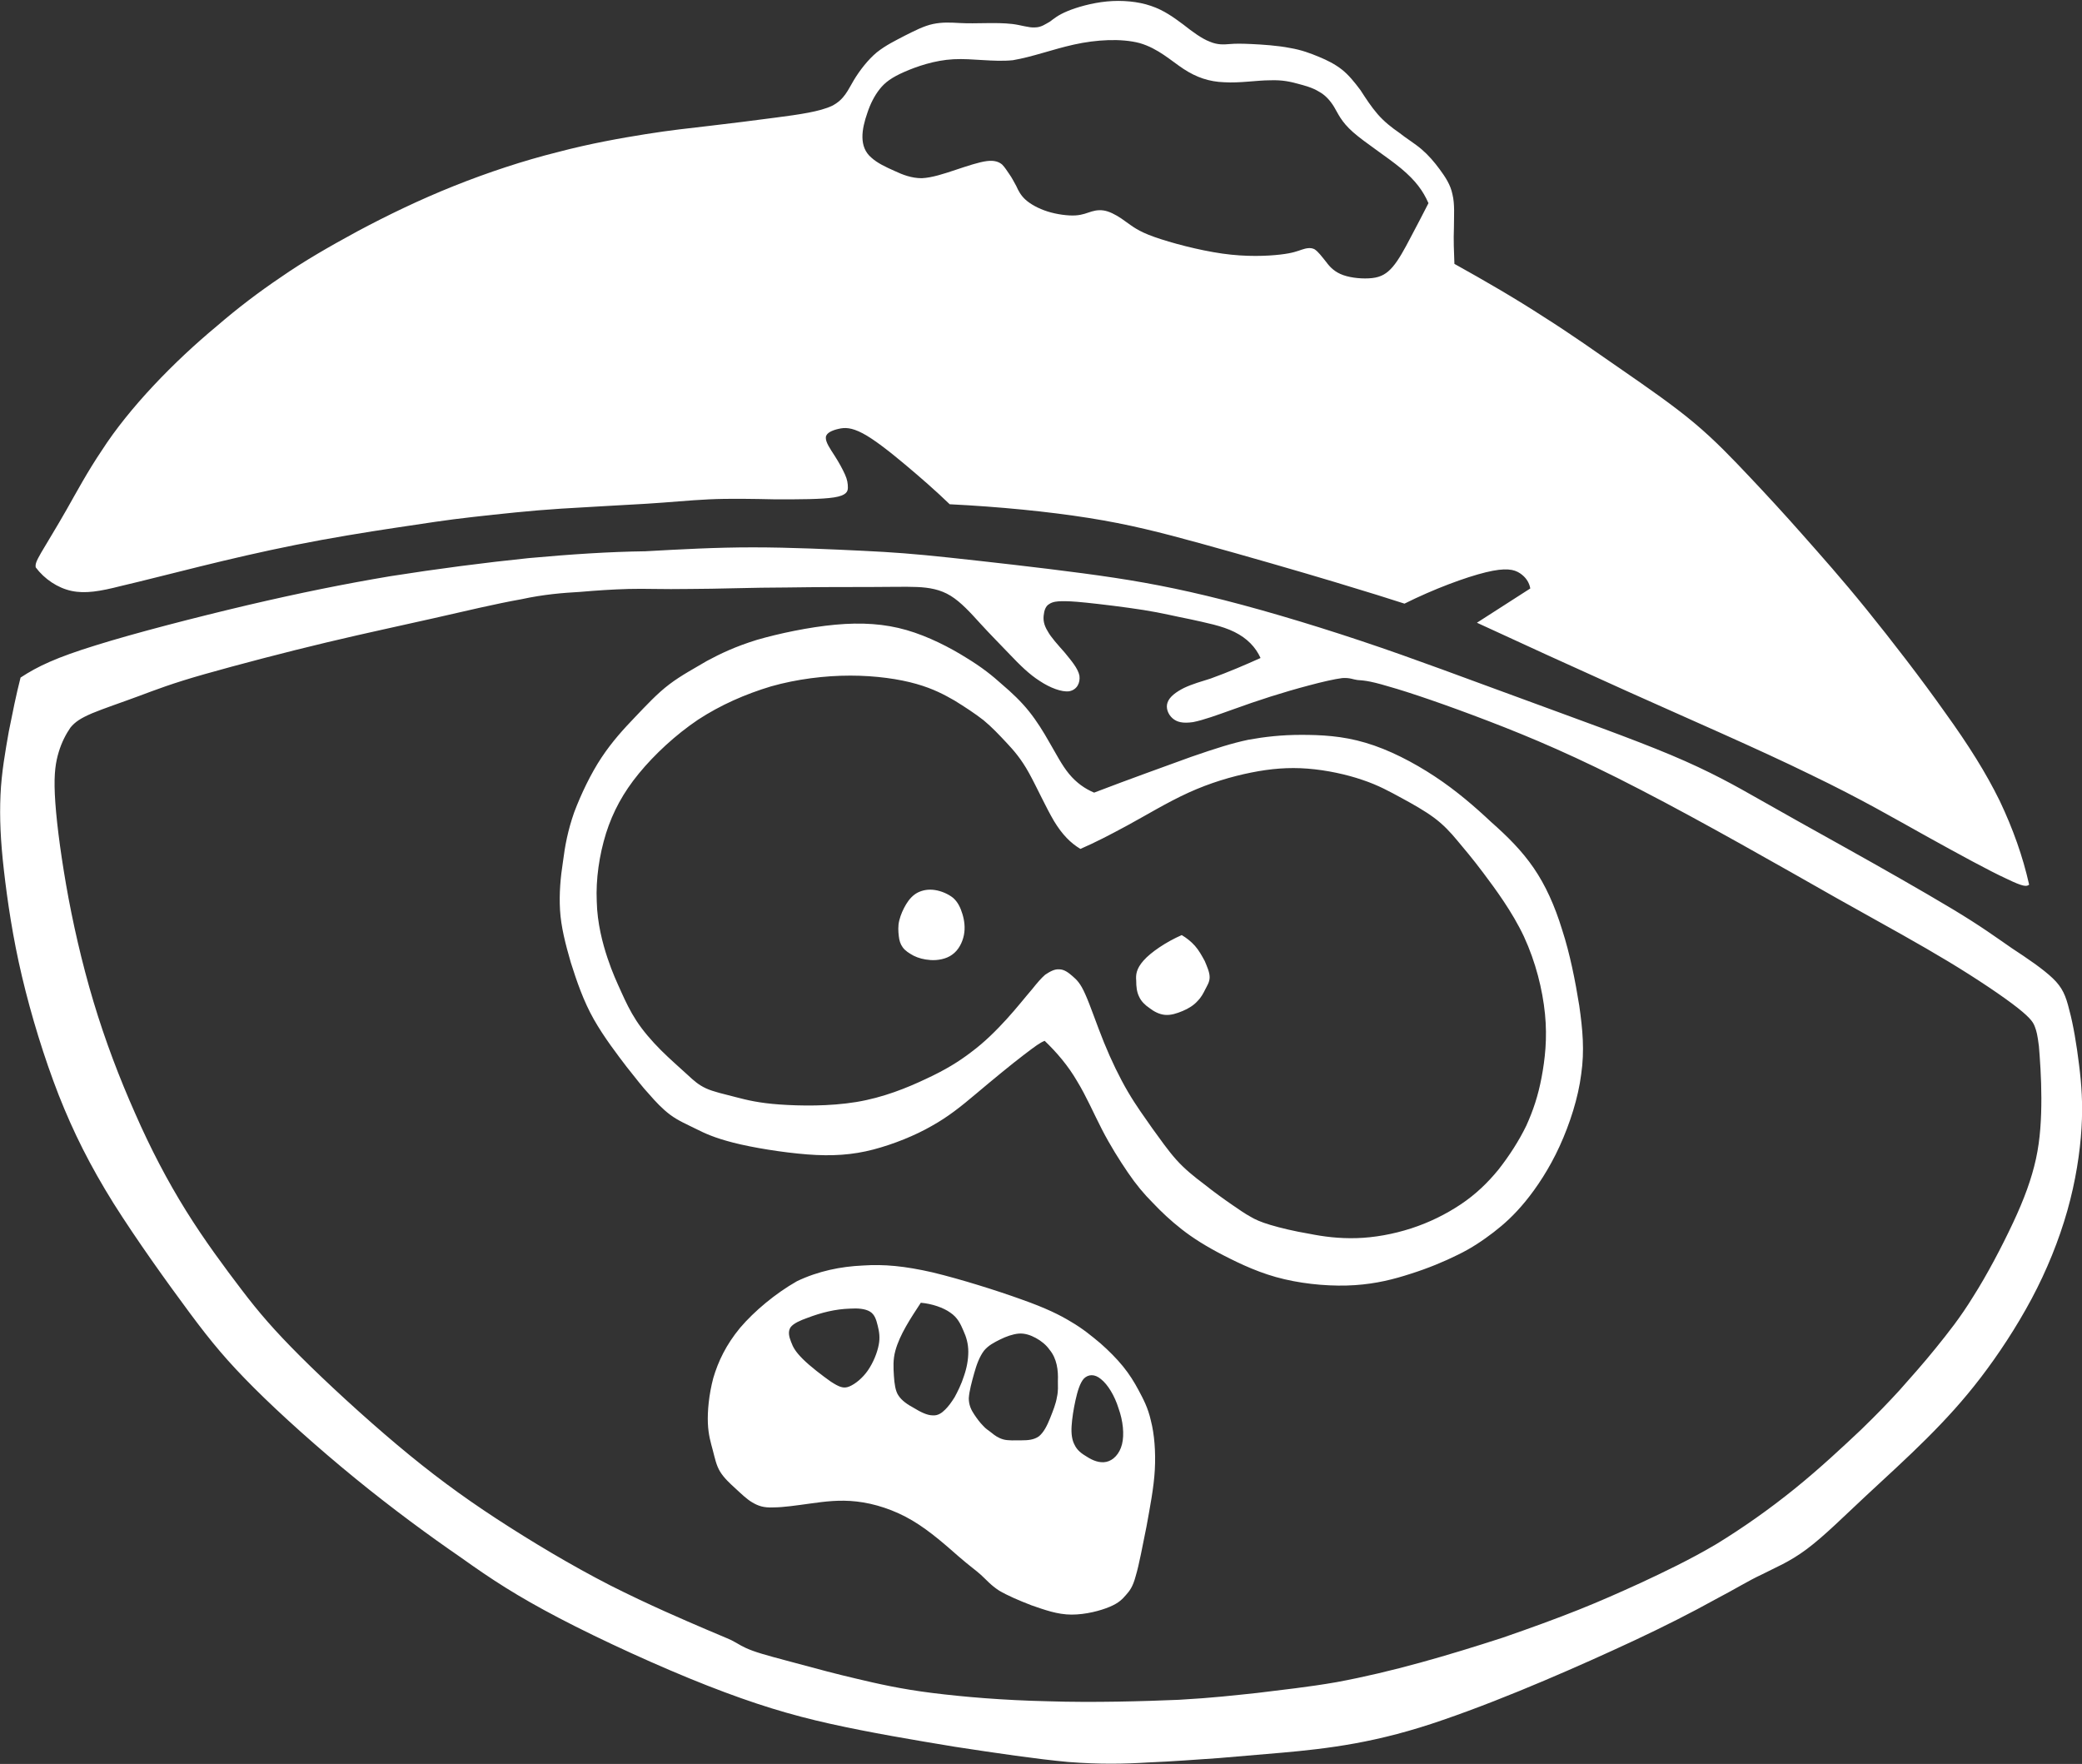<?xml version="1.0" encoding="utf-8"?>
<!-- Generator: Adobe Illustrator 21.0.0, SVG Export Plug-In . SVG Version: 6.00 Build 0)  -->
<svg version="1.1" id="Layer_1" xmlns="http://www.w3.org/2000/svg" xmlns:xlink="http://www.w3.org/1999/xlink" x="0px" y="0px"
	 viewBox="0 0 425.3 360.3" enable-background="new 0 0 425.3 360.3" xml:space="preserve">
<rect x="0" y="0" width="425.3" height="360.3" fill="#333333" stroke="none"/>
<path fill="#ffffff" fill-rule="evenodd" clip-rule="evenodd" d="M211.4,5.6c-1.2,0.1-2.9-0.5-4.6-0.7c-3.5-0.4-7.3,0-10.8-0.2
	c-1.8-0.1-3.5-0.2-5.4,0.2c-1.9,0.4-3.8,1.4-5.8,2.4c-1.9,1-3.8,1.9-5.7,3.4c-1.8,1.5-3.5,3.7-4.7,5.7c-1.2,2-1.9,3.9-4.4,5.2
	c-2.5,1.2-6.8,1.8-11.4,2.4c-4.5,0.6-9.3,1.2-13.6,1.7c-4.3,0.5-8.1,0.9-13.1,1.7c-5,0.8-11.3,1.9-18.1,3.7
	c-6.8,1.7-14.1,4.1-21.1,6.9c-7,2.8-13.6,6-19.6,9.2c-5.9,3.2-11.1,6.2-15.7,9.4c-4.6,3.1-8.8,6.3-13.1,10
	c-8.8,7.3-17.9,16.7-23.5,25.4c-2.9,4.3-5.1,8.4-7.2,12.1c-2.1,3.7-4.1,6.9-5.2,8.8c-1.1,1.9-1.2,2.4-1.1,3c1.8,2.4,4.5,4.2,7.3,4.8
	c2.8,0.6,5.8,0.1,10.1-1c4.3-1,10.1-2.5,16.2-4c6.1-1.5,12.5-3,19.5-4.4c7-1.4,14.4-2.6,20.4-3.5c6-0.9,10.4-1.6,15.8-2.2
	c5.4-0.6,11.7-1.3,18-1.7c6.3-0.4,12.5-0.7,17.4-1c4.9-0.3,8.6-0.7,12.8-0.9c4.2-0.2,9-0.1,13.7,0c4.7,0,9.4,0,11.9-0.4
	c2.5-0.4,2.8-1.2,2.8-2c0-0.8-0.1-1.6-0.6-2.7c-0.5-1.1-1.2-2.4-2.1-3.8c-0.9-1.4-1.9-2.8-1.8-3.8c0.1-0.9,1.3-1.4,2.6-1.7
	c1.3-0.3,2.6-0.3,4.9,0.9c2.3,1.2,5.6,3.8,8.7,6.4c3.1,2.6,6.2,5.3,9.1,8.1c10.1,0.5,20.2,1.5,28.4,2.8c8.2,1.3,14.5,2.9,23.2,5.3
	c8.7,2.4,19.8,5.6,27.1,7.8c7.3,2.2,10.8,3.3,14.2,4.4c6-3,12.5-5.4,16.6-6.4c4.1-1,5.8-0.6,7,0.2c1.2,0.8,1.9,1.9,2.1,3.1l-10.9,7
	c9.3,4.3,18.7,8.6,30.7,14c12,5.4,26.8,11.8,37.4,17c10.6,5.1,17.2,9,23.7,12.6c6.5,3.6,12.9,7.1,16.4,8.7c3.5,1.7,4.1,1.6,4.6,1.2
	c-1.3-5.8-3.3-11.4-6-17.1c-2.8-5.7-6.3-11.3-11.2-18.1c-4.8-6.8-10.9-14.7-16-21c-5.1-6.3-9.3-11-13.1-15.3
	c-3.8-4.3-7.3-8.1-10.8-11.8c-3.5-3.7-7-7.4-11.3-11s-9.5-7.2-14.7-10.8c-5.2-3.6-10.4-7.3-16.1-10.9c-5.7-3.7-11.9-7.3-18.2-10.8
	c-0.1-2.5-0.2-4.9-0.1-7.4c0-2.4,0.2-4.8-0.3-6.8c-0.4-2-1.5-3.6-2.6-5.1c-1.1-1.5-2.3-2.9-3.7-4.1c-1.4-1.2-3.1-2.2-4.6-3.4
	c-1.6-1.1-3.1-2.3-4.4-3.8c-1.3-1.5-2.4-3.2-3.5-4.9c-1.2-1.6-2.4-3.1-3.8-4.2c-1.4-1.1-3-1.9-4.7-2.6c-1.7-0.7-3.5-1.4-5.9-1.8
	c-2.5-0.5-5.7-0.7-7.8-0.8c-2.2-0.1-3.3-0.1-4.5,0c-1.2,0.1-2.5,0.2-4.1-0.5c-1.6-0.6-3.5-2-5.4-3.5c-1.9-1.4-3.9-2.9-6.6-3.8
	c-2.6-0.9-5.9-1.2-9-0.9c-3.1,0.3-6.2,1.2-8.1,2c-1.9,0.8-2.7,1.5-3.5,2.1C213.6,4.9,212.7,5.6,211.4,5.6z M219.4,9.1
	c4.5-1,9.6-1.3,13.4-0.3c3.8,1.1,6.4,3.6,9,5.3c2.6,1.7,5.2,2.6,8.3,2.7c3.1,0.2,6.7-0.4,9.3-0.4c2.6-0.1,4.2,0.3,5.7,0.7
	c1.5,0.4,3,0.8,4.3,1.6c1.3,0.7,2.3,1.8,3.1,3.1c0.8,1.3,1.4,3,3.9,5.2c2.5,2.2,6.9,5,9.8,7.4c3,2.5,4.5,4.6,5.6,7.1
	c-1.2,2.4-2.5,4.8-3.7,7.1c-1.2,2.3-2.4,4.5-3.6,5.9c-1.2,1.4-2.4,2.1-4.2,2.3c-1.8,0.2-4.2,0-5.9-0.6c-1.7-0.6-2.7-1.6-3.5-2.7
	c-0.9-1.1-1.6-2.1-2.4-2.6c-0.8-0.4-1.7-0.2-2.6,0.1c-0.9,0.3-1.8,0.7-4.4,1c-2.6,0.3-6.9,0.5-11.8-0.2c-4.9-0.7-10.5-2.2-13.9-3.4
	c-3.4-1.2-4.5-2.2-5.8-3.1c-1.2-0.9-2.5-1.7-3.7-2.1c-1.2-0.4-2.3-0.3-3.3,0c-1,0.3-1.8,0.7-3.3,0.8c-1.5,0.1-3.8-0.2-5.7-0.8
	c-1.9-0.6-3.5-1.5-4.5-2.4c-1-0.9-1.5-1.9-1.9-2.8c-0.5-0.9-0.9-1.7-1.4-2.4c-0.5-0.7-0.9-1.4-1.5-2c-0.6-0.5-1.5-0.9-3.1-0.7
	c-1.6,0.2-4,1-6.4,1.8c-2.4,0.8-4.8,1.6-6.9,1.7c-2.1,0-3.9-0.7-5.6-1.5c-1.8-0.8-3.5-1.6-4.7-2.7c-2.6-2.2-2-5.8-0.8-9.2
	c0.6-1.8,1.4-3.4,2.5-4.8c1.1-1.4,2.5-2.4,5-3.5c2.5-1.1,6.2-2.4,10.1-2.6c3.9-0.2,8.1,0.6,12.1,0.2C211,11.6,214.9,10.1,219.4,9.1z
	 M108,114c-8.8,0.9-18.8,2.2-28.3,3.7c-9.5,1.6-18.4,3.4-29.1,5.9c-10.6,2.5-23,5.7-31,8.2c-8.1,2.5-11.9,4.3-15.4,6.6
	c-0.9,3.5-1.6,7-2.4,11c-0.7,4-1.5,8.4-1.7,13c-0.2,4.6,0,9.3,0.7,15.4c0.7,6.1,1.8,13.7,3.7,21.7c1.9,8,4.5,16.5,7.5,24.2
	c3,7.6,6.4,14.4,11.2,22.1c4.8,7.6,10.9,16.1,15.5,22.3c4.6,6.2,7.8,10,13.2,15.4c5.4,5.4,13.1,12.3,20.7,18.5
	c7.6,6.2,15.1,11.7,21.5,16.1c6.3,4.5,11.5,7.9,20.1,12.4c8.6,4.5,20.6,10,30.3,13.8c9.7,3.8,17,6,25.1,7.8c8.1,1.8,17,3.3,25.5,4.7
	c8.5,1.3,16.6,2.5,23.1,3.1c6.5,0.5,11.4,0.4,16.3,0.1c5-0.2,10.1-0.6,14.5-0.9c4.5-0.4,8.4-0.7,12.9-1.1c4.5-0.4,9.4-0.9,14.9-1.9
	c5.5-1,11.4-2.5,18-4.8c6.7-2.3,14-5.2,20.6-8c6.6-2.8,12.4-5.4,18.4-8.2c6-2.8,12.1-5.9,16.4-8.3c4.4-2.3,6.9-3.9,9.7-5.2
	c2.7-1.4,5.6-2.5,9.2-5.2c3.5-2.6,7.7-6.8,12-10.8c4.3-4,8.6-7.9,12.5-11.8c3.9-3.9,7.4-7.7,11-12.4c3.6-4.7,7.3-10.3,10.4-16.1
	c3.1-5.8,5.6-12,7.3-18s2.6-11.9,2.9-16.9c0.3-4.9,0-8.9-0.5-12.9c-0.5-4.1-1.2-8.3-2-11.2c-0.7-2.9-1.4-4.6-3.4-6.5
	c-2-1.9-5.1-4-8.3-6.1c-3.2-2.2-6.3-4.5-12.3-8.1c-6-3.6-14.8-8.6-21.8-12.5c-7-3.9-12.2-6.8-17.3-9.7c-5.1-2.9-10.2-5.8-18.3-9.2
	c-8.1-3.4-19.1-7.3-30.2-11.4c-11-4-22-8.2-33.1-11.9c-11.1-3.7-22.3-7-31.5-9.2c-9.2-2.2-16.3-3.4-25.3-4.6
	c-9-1.2-19.8-2.4-27.2-3.2c-7.5-0.8-11.6-1.1-17.8-1.4c-6.3-0.3-14.7-0.7-22.4-0.7c-7.7,0-14.7,0.4-22,0.8
	C124.5,112.7,116.8,113.2,108,114z M118.5,120.9c3.5-0.3,6.5-0.5,9.9-0.6c3.3-0.1,6.9,0.1,12.5,0c5.5,0,13-0.3,19.7-0.3
	c6.7-0.1,12.8-0.1,17.1-0.1c4.4,0,7.1-0.1,9.6,0c2.5,0.1,4.8,0.5,6.9,1.8c2.1,1.3,4,3.4,6,5.6c2,2.2,4.1,4.3,6.1,6.4
	c2,2.1,3.9,4,6.1,5.4c2.1,1.4,4.5,2.3,6,2.1c1.6-0.3,2.3-1.7,2.1-3.2c-0.3-1.5-1.7-3.1-3-4.7c-1.4-1.6-2.8-3.1-3.5-4.4
	c-0.8-1.3-0.9-2.3-0.8-3.2c0.1-1,0.4-1.9,1.1-2.3c0.7-0.5,1.7-0.6,2.7-0.6c1,0,2,0,4.9,0.3c2.9,0.3,7.9,0.9,11.7,1.5
	c3.8,0.6,6.5,1.3,9.6,1.9c3.1,0.7,6.4,1.3,9,2.6c2.6,1.3,4.3,3.1,5.3,5.3c-3.1,1.4-6.6,2.9-10.2,4.2c-1.9,0.6-3.7,1.1-5.4,1.9
	c-1.6,0.8-3,1.8-3.4,3c-0.4,1.1,0.1,2.4,1,3.2c0.9,0.8,2.1,1.1,4.2,0.8c2.1-0.4,5.1-1.5,7.9-2.5c5.5-2,10.5-3.6,15.8-5
	c2.6-0.7,5.2-1.3,6.8-1.5c1.6-0.1,2.2,0.3,3.1,0.4c0.9,0.1,2,0,6.3,1.3c4.3,1.2,11.9,3.8,20.5,7.1c8.6,3.3,18.1,7.3,31,14
	c12.8,6.6,28.9,15.8,40,22.1c11.1,6.2,17.1,9.5,22.9,13c5.8,3.5,11.3,7.2,14.2,9.5c2.9,2.3,3.2,3.1,3.5,3.9c0.3,0.8,0.5,1.5,0.8,3.9
	c0.2,2.4,0.5,6.5,0.5,10.6c0,4.1-0.2,8.3-1.1,12.4c-0.9,4.1-2.4,8.2-4.7,13.1c-2.3,4.9-5.3,10.6-8.1,15c-2.7,4.4-5.2,7.5-7.7,10.6
	c-2.5,3.1-5.1,6-7.4,8.6c-2.3,2.5-4.3,4.6-7.8,8c-3.5,3.3-8.4,7.9-13.6,12.1c-5.2,4.2-10.6,8-16,11.3c-5.4,3.2-10.9,5.8-15.4,7.9
	c-4.6,2.1-8.2,3.7-12.7,5.5c-4.5,1.8-10,3.8-15.5,5.7c-11.1,3.6-22.6,7-34,9.1c-5.7,1-11.4,1.6-16.2,2.2c-4.8,0.5-8.9,1-16,1.4
	c-7.2,0.3-17.5,0.6-26.7,0.3c-9.2-0.2-17.3-0.9-23.7-1.7c-6.4-0.8-11.2-1.9-15.4-2.9c-4.3-1-8-2-11.7-3s-7.3-1.9-9.5-2.7
	c-2.2-0.8-2.9-1.4-3.7-1.8c-0.8-0.5-1.7-0.8-5.9-2.6c-4.2-1.8-11.7-5-19.6-9c-7.8-4-16-8.9-23.2-13.6c-7.2-4.7-13.4-9.3-20.3-15.1
	c-6.9-5.8-14.5-12.8-19.8-18.1s-8.4-8.9-11.9-13.5c-3.5-4.6-7.6-10.1-11.4-16.2c-3.8-6.1-7.3-12.8-10.4-19.9
	c-3.2-7.2-6.1-14.8-8.5-22.8c-2.4-8-4.3-16.4-5.6-23.9c-1.3-7.5-2.1-14.1-2.3-18.5s0.2-6.6,0.8-8.6c0.6-2,1.5-3.7,2.4-5
	c1-1.2,2.1-1.9,4.4-2.9c2.4-1,6-2.2,9.5-3.5c3.5-1.3,6.8-2.6,13.5-4.5c6.7-1.9,16.6-4.5,25-6.5c8.4-2,15.1-3.4,21.7-4.9
	c6.6-1.5,12.9-3,18-3.9C111.1,121.4,115,121.1,118.5,120.9z M136.7,139.8c-2.5,1.9-4.7,4.3-7,6.7c-2.3,2.4-4.6,4.9-6.8,8.2
	c-2.2,3.3-4.2,7.5-5.6,11.2c-1.3,3.7-1.9,6.9-2.3,10.1c-0.5,3.2-0.8,6.5-0.6,9.9c0.2,3.4,1.1,6.9,2.2,10.7c1.2,3.8,2.6,7.9,4.7,11.6
	c2.1,3.7,4.8,7.2,6.7,9.7c2,2.5,3.2,4.1,4.6,5.6c1.3,1.5,2.7,3,4.3,4.2c1.6,1.2,3.5,2,5.3,2.9c1.8,0.9,3.7,1.8,7.6,2.8
	c3.9,1,10,2,15.1,2.4c5.1,0.4,9.3,0.1,13.5-1c4.2-1.1,8.6-2.9,11.9-4.8c3.4-1.9,5.9-3.9,9.1-6.6c3.2-2.7,7.2-6,9.7-7.9
	s3.3-2.5,4.3-2.9c2.5,2.4,4.8,5.1,6.6,8.2c1.9,3.1,3.4,6.6,5.1,9.9c1.7,3.3,3.6,6.3,5.3,8.8c1.7,2.5,3.3,4.4,5.1,6.2
	c1.7,1.8,3.6,3.6,5.9,5.4c2.3,1.8,5,3.5,8.5,5.3c3.5,1.8,7.7,3.8,12.5,4.9c4.7,1.1,10,1.5,14.4,1.2c4.4-0.3,7.9-1.2,11.3-2.3
	c3.5-1.1,6.9-2.5,9.7-3.9c2.9-1.4,5.2-3,7.3-4.6c2.2-1.7,4.2-3.5,6.5-6.3c2.3-2.8,4.9-6.7,7-11.3c2.1-4.6,3.8-9.9,4.4-14.7
	c0.7-4.8,0.3-9.1-0.4-14c-0.8-5-1.9-10.6-3.5-15.5c-1.5-4.9-3.4-9.1-5.8-12.6c-2.4-3.5-5.3-6.4-8.7-9.4c-3.3-3.1-7.1-6.4-11.5-9.3
	c-4.4-2.9-9.4-5.5-14.2-6.9c-4.7-1.4-9.1-1.6-13.1-1.6c-4,0-7.5,0.4-10.8,1c-3.3,0.7-6.5,1.7-11.7,3.5c-5.2,1.9-12.5,4.5-19.8,7.3
	c-1.9-0.8-3.6-2-5.1-3.8c-1.5-1.8-2.7-4.2-4-6.4c-1.3-2.3-2.6-4.4-4.2-6.4c-1.6-2-3.5-3.8-5.5-5.5c-2-1.8-4.1-3.5-7.4-5.5
	c-3.2-2-7.6-4.3-12.1-5.6c-4.5-1.3-9.2-1.6-14.6-1.1c-5.4,0.5-11.5,1.8-16,3.1c-4.5,1.4-7.4,2.8-10.2,4.3
	C141.9,136.5,139.2,137.9,136.7,139.8z M157.5,140.2c5.3-1.5,11-2.2,16.2-2.2c5.2,0,10,0.7,13.5,1.7c3.5,1,5.7,2.2,7.8,3.4
	c2.1,1.3,4.1,2.6,5.9,4c1.7,1.4,3.2,3,4.7,4.6c1.5,1.6,3,3.3,4.6,6.2c1.6,2.9,3.4,6.9,5.1,9.8c1.7,2.8,3.4,4.5,5.4,5.7
	c3-1.3,5.9-2.8,9.6-4.8c3.7-2,8.1-4.7,12.5-6.7c4.4-2,8.8-3.3,12.8-4.1c4-0.8,7.6-1.1,11.5-0.8c3.9,0.3,8,1.2,11.2,2.3
	c3.3,1.1,5.6,2.4,8,3.7c2.4,1.3,4.7,2.6,6.6,4c1.9,1.4,3.4,3,4.8,4.7c1.4,1.7,2.9,3.4,5.3,6.6c2.4,3.2,5.9,7.9,8.3,13
	c2.4,5.2,3.8,10.8,4.3,15.8c0.5,5,0,9.3-0.7,13c-0.7,3.7-1.7,6.7-3.1,9.8c-1.5,3.1-3.5,6.2-5.7,9c-2.2,2.7-4.7,5.1-7.7,7.1
	c-3,2-6.4,3.7-10.1,4.9c-3.7,1.2-7.6,1.9-11.2,2c-3.6,0.1-6.7-0.3-9.7-0.9c-3-0.5-5.9-1.2-7.9-1.8c-2-0.6-3.1-1.1-4.1-1.7
	c-1.1-0.6-2.1-1.3-3.7-2.4c-1.6-1.1-3.7-2.6-5.7-4.2c-2-1.5-4-3.1-5.7-5c-1.7-1.9-3.3-4.2-4.9-6.4c-1.6-2.3-3.3-4.6-5-7.5
	c-1.7-2.9-3.4-6.4-4.9-10.1c-1.5-3.7-2.8-7.6-3.8-9.8c-1-2.3-1.8-3-2.6-3.7c-0.8-0.7-1.7-1.4-2.7-1.4c-1-0.1-2,0.5-2.9,1.1
	c-0.8,0.7-1.5,1.5-2.7,3c-1.3,1.5-3.1,3.8-5.2,6.1c-2.1,2.3-4.5,4.7-7.2,6.7c-2.6,2-5.4,3.7-9.3,5.5c-3.8,1.8-8.7,3.8-14.2,4.7
	c-5.5,0.9-11.5,0.8-15.7,0.5c-4.2-0.3-6.6-0.9-8.9-1.5c-2.3-0.6-4.6-1.1-6.1-1.8c-1.5-0.7-2.4-1.5-3.8-2.8c-1.4-1.3-3.5-3.1-5.4-5
	c-1.9-1.9-3.7-4-5-6c-1.3-2-2.2-3.9-3.1-5.9c-0.9-2-1.8-3.9-2.8-6.9c-1-3-2.1-7.1-2.2-11.6c-0.2-4.5,0.5-9.4,1.9-13.9
	c1.4-4.4,3.5-8.3,6.7-12.2c3.2-3.9,7.5-7.9,12.1-11C147.2,144,152.2,141.8,157.5,140.2z M184.4,193.5c0.5,0.7,1.3,1.2,2.2,1.7
	c1,0.5,2.1,0.8,3.5,0.9c1.4,0.1,3.2-0.2,4.4-1.1c1.3-0.9,2.1-2.5,2.4-4c0.3-1.5,0.1-3-0.3-4.3c-0.4-1.3-0.9-2.4-1.9-3.3
	c-1-0.8-2.4-1.4-3.7-1.6c-1.3-0.2-2.5,0-3.5,0.5c-1,0.5-1.8,1.4-2.4,2.4c-0.6,1-1.1,2.1-1.4,3.3s-0.2,2.3-0.1,3.2
	C183.7,192.1,183.9,192.8,184.4,193.5z M232.7,203.6c0.4,0.9,1.2,1.7,2.1,2.3c0.9,0.7,2,1.3,3.2,1.4c1.2,0.1,2.4-0.3,3.6-0.8
	c1.2-0.5,2.3-1.2,3-2c0.8-0.8,1.2-1.6,1.6-2.4c0.4-0.8,0.9-1.5,0.9-2.5c0-1-0.5-2.1-1-3.3c-0.6-1.1-1.2-2.2-2-3.1
	c-0.8-0.9-1.7-1.6-2.7-2.2c-3.2,1.4-6.3,3.5-7.8,5.2c-1.5,1.7-1.6,2.9-1.5,4.1C232.1,201.5,232.2,202.6,232.7,203.6z M151.2,271.2
	c-2.9,3.5-4.5,6.9-5.5,10.3c-0.9,3.4-1.2,6.8-1.1,9.2c0.1,2.4,0.6,4,1,5.5c0.4,1.5,0.7,3.1,1.5,4.4c0.8,1.3,2,2.4,3.1,3.4
	c1.2,1.1,2.3,2.2,3.5,2.9c1.2,0.7,2.3,1.1,4.3,1c2,0,4.7-0.4,7.6-0.8c2.9-0.4,5.9-0.8,9.4-0.4c3.6,0.4,7.7,1.7,11.4,3.9
	c3.7,2.2,7.1,5.3,9.4,7.3c2.3,2,3.5,2.8,4.6,3.8c1.1,1,2,2.1,3.7,3.2c1.7,1,4,2,6.6,3c2.6,0.9,5.3,1.9,8.2,1.9
	c2.9,0,5.9-0.8,7.8-1.6c1.9-0.8,2.6-1.6,3.3-2.4c0.7-0.8,1.4-1.6,2-3.9c0.7-2.3,1.4-6.2,2.2-10.1c0.7-3.9,1.5-7.9,1.7-11.6
	c0.2-3.7-0.1-7.3-0.8-10c-0.6-2.7-1.6-4.5-2.5-6.2c-0.9-1.7-1.9-3.3-3.2-4.9c-1.3-1.6-2.9-3.2-4.6-4.7c-1.8-1.5-3.6-3-6-4.4
	c-2.3-1.4-5.1-2.8-10.2-4.6c-5-1.8-12.3-4.1-18.1-5.5c-5.7-1.3-9.9-1.7-14.3-1.4c-4.4,0.2-9,1.1-13.4,3.2
	C158.4,264.2,154.1,267.8,151.2,271.2z M182.6,281c-0.1-1.6-0.2-3.3,0.3-5.1c0.9-3.3,3.1-6.6,5.2-9.8c2.3,0.2,4.6,1,6,2
	c1.5,1,2.1,2.3,2.7,3.7c0.6,1.3,1,2.7,1,4.3c0,1.6-0.3,3.3-0.9,5c-0.5,1.6-1.3,3.2-1.9,4.3c-0.7,1.1-1.2,1.8-1.9,2.5
	c-0.7,0.7-1.5,1.3-2.6,1.2c-1.1,0-2.5-0.7-3.8-1.5c-1.3-0.7-2.5-1.5-3.2-2.6C182.9,284.1,182.7,282.6,182.6,281z M161.6,274.1
	c-0.4-1-0.7-2.1-0.1-3c0.6-0.8,2-1.4,3.4-1.9c2.9-1.1,5.7-1.8,8.7-1.9c1.6-0.1,3.1,0,4.1,0.6c1,0.6,1.3,1.7,1.6,2.9
	c0.3,1.2,0.5,2.4,0.2,3.9c-0.3,1.6-1.1,3.6-2.2,5.2c-1.1,1.6-2.6,2.8-3.8,3.3c-1.2,0.5-2.1,0.1-3.8-1c-1.7-1.2-4.2-3.1-5.7-4.6
	C162.5,276.1,162,275.2,161.6,274.1z M199,280.5c0.5-1.8,1.1-3.4,2-4.6c0.9-1.1,2.1-1.7,3.3-2.3c1.2-0.6,2.6-1.1,3.8-1.2
	c1.2-0.1,2.4,0.3,3.5,0.9c1.1,0.6,2.1,1.4,2.8,2.4c1.5,1.8,1.8,4.2,1.7,6.4c0,1,0.1,2-0.2,3.3c-0.2,1.3-0.8,2.8-1.4,4.3
	c-0.6,1.5-1.3,2.9-2.3,3.7c-1,0.7-2.2,0.8-3.5,0.8c-1.3,0-2.8,0.1-3.8-0.2c-1-0.3-1.7-0.8-2.3-1.3c-0.6-0.5-1.2-0.8-1.8-1.5
	c-0.6-0.6-1.2-1.4-1.8-2.3c-0.6-0.9-1.1-1.9-1.1-3.3C198,284.1,198.5,282.3,199,280.5z M218.9,291.3c0.1-1.6,0.4-3.5,0.8-5.3
	c0.4-1.8,0.9-3.5,1.7-4.4c0.9-0.9,2.2-1,3.5,0.1c1.4,1.1,2.8,3.4,3.6,6c0.9,2.5,1.2,5.3,0.7,7.3c-0.5,2-1.8,3.3-3.2,3.6
	c-1.4,0.3-2.8-0.3-3.9-1c-1.2-0.7-2.1-1.4-2.6-2.5C219,294.2,218.8,292.9,218.9,291.3z"/>
</svg>
